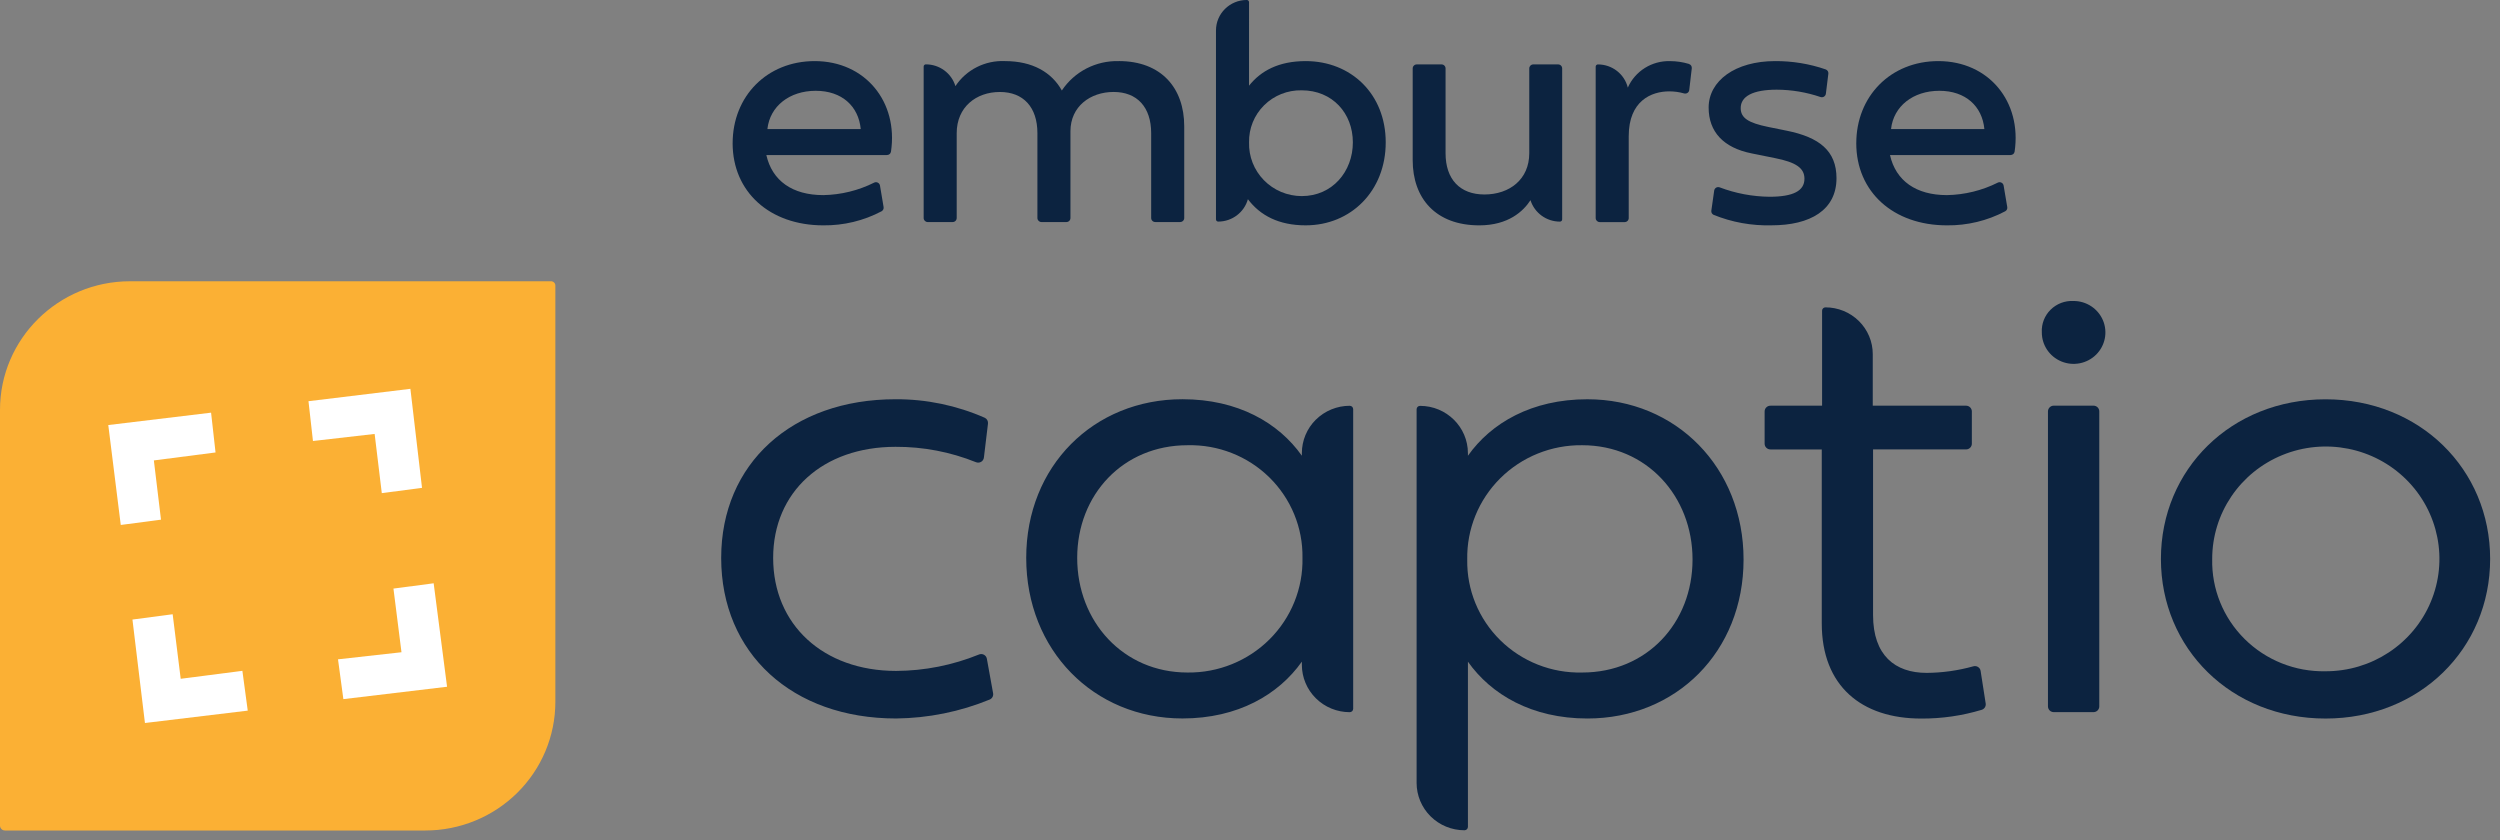 <svg fill="none" height="42" viewBox="0 0 125 42" width="125" xmlns="http://www.w3.org/2000/svg"><rect x="0" y="0" width="125" height="42" fill="#808080" stroke="none"/><path d="m6.503 14.063c-3.591 0-6.503 2.88-6.503 6.431v20.785c0 .136.111.246.249.246h21.016c1.725 0 3.379-.678 4.598-1.884 1.22-1.206 1.905-2.842 1.905-4.548v-20.817c0-.057-.023-.111-.064-.151-.041-.04-.096-.063-.153-.063z" fill="#fbb034"/><path clip-rule="evenodd" d="m19.09 24.657 2.011-.265-.581-4.951-5.096.619.224 1.99 3.084-.353zm-13.052 1.591 2.012-.265-.357-2.962 3.084-.398-.223-1.99-5.14.619zm16.315 8.089-5.185.619-.268-1.99 3.174-.354-.402-3.183 2.011-.265zm-15.106 1.813 5.14-.619-.268-1.99-3.084.398-.402-3.227-2.011.265z" fill="#fff" fill-rule="evenodd"/><g fill="#0c2340"><path d="m44.775 19.962c1.538-.007 3.059.309 4.464.927.111.053.175.171.16.292l-.204 1.698c-.01.089-.063.169-.141.214-.079.045-.174.051-.258.016-1.277-.514-2.643-.775-4.021-.768-3.631 0-6.117 2.251-6.117 5.555 0 3.336 2.502 5.65 6.149 5.65 1.42-.007 2.826-.286 4.139-.82.081-.035.173-.031.251.011.077.041.132.116.146.202l.312 1.723c.025.132-.046.263-.17.315-1.484.609-3.073.93-4.679.947-5.197 0-8.747-3.256-8.747-8.029 0-4.709 3.534-7.933 8.715-7.933z"/><g clip-rule="evenodd" fill-rule="evenodd"><path d="m124.507 27.946c0-4.485-3.518-7.981-8.23-7.981-4.713 0-8.231 3.496-8.231 7.981 0 4.485 3.518 7.981 8.231 7.981 4.712 0 8.23-3.496 8.23-7.981zm-2.973 2.16c-.884 2.099-2.961 3.464-5.26 3.457-1.514.03-2.975-.553-4.044-1.614-1.07-1.061-1.655-2.507-1.62-4.005 0-2.274 1.385-4.324 3.51-5.192s4.57-.385 6.193 1.225c1.623 1.61 2.106 4.029 1.221 6.128z"/><path d="m65.794 20.983c.449-.444 1.058-.694 1.693-.694.095 0 .172.076.172.17v14.98c0 .094-.077.17-.172.17-.635 0-1.244-.249-1.693-.694-.449-.444-.701-1.046-.701-1.675v-.158c-1.162 1.644-3.196 2.841-5.971 2.841-4.438 0-7.811-3.416-7.811-8.029 0-4.597 3.373-7.933 7.811-7.933 2.776 0 4.809 1.181 5.971 2.825v-.131c0-.628.252-1.23.701-1.674zm-11.934 6.913c0 3.176 2.292 5.73 5.519 5.73 1.538.018 3.017-.581 4.1-1.661 1.083-1.08 1.677-2.548 1.645-4.069.025-1.51-.574-2.965-1.658-4.029-1.084-1.063-2.56-1.643-4.087-1.606-3.228 0-5.519 2.474-5.519 5.635z"/><path d="m73.396 22.788c1.162-1.644 3.196-2.825 5.971-2.825 4.438 0 7.811 3.416 7.811 8.013 0 4.613-3.373 7.949-7.811 7.949-2.776 0-4.809-1.197-5.971-2.841v8.259c0 .094-.077.17-.172.17-.635 0-1.244-.249-1.693-.694s-.701-1.046-.701-1.674v-18.682c0-.094.077-.17.172-.17 1.322 0 2.394 1.06 2.394 2.368zm1.62 9.225c1.085 1.067 2.563 1.649 4.092 1.613 3.228 0 5.519-2.474 5.519-5.651 0-3.16-2.292-5.714-5.519-5.714-1.535-.019-3.013.578-4.096 1.654-1.083 1.077-1.678 2.542-1.65 4.06-.028 1.513.569 2.971 1.654 4.038z"/></g><path d="m99.031 33.547c-.012-.082-.059-.154-.13-.198-.07-.044-.156-.057-.236-.033-.759.212-1.544.323-2.333.328-1.582 0-2.679-.878-2.679-2.889v-8.284h4.649c.16 0 .29-.128.29-.287v-1.613c0-.158-.13-.287-.29-.287h-4.664v-2.578c0-.621-.25-1.217-.695-1.655-.445-.439-1.047-.684-1.675-.683-.092.002-.165.077-.164.168v2.7h-0v2.049h-2.583c-.16 0-.29.128-.29.287v1.613c0 .158.13.287.29.287h2.567v8.699c0 3.128 1.985 4.757 4.971 4.757 1.029.006 2.052-.142 3.036-.44.131-.046.211-.178.189-.315z"/><path d="m102.688 20.283h1.987c.16 0 .289.128.289.287v14.75c0 .158-.129.287-.289.287h-1.987c-.16 0-.29-.128-.29-.287v-14.75c0-.158.13-.287.29-.287z"/><path d="m102.091 16.613c-.022-.421.138-.831.44-1.129.301-.298.716-.456 1.141-.435.645-.003 1.227.379 1.476.967.248.588.112 1.266-.343 1.717-.456.451-1.142.585-1.737.339-.594-.245-.981-.822-.977-1.459z"/><path clip-rule="evenodd" d="m36.632 7.161c0-2.349 1.719-4.106 4.102-4.106 2.533 0 4.186 2.042 3.815 4.528-.016.098-.101.17-.202.169h-6.03c.291 1.289 1.304 2.004 2.848 2.004.887-.016 1.759-.231 2.55-.628.057-.026.124-.024.179.006.056.029.095.083.105.144l.181 1.076c.015.085-.027.169-.103.211-.896.473-1.897.714-2.912.703-2.682 0-4.534-1.675-4.534-4.106zm4.154-2.621c-1.312 0-2.292.772-2.416 1.914h4.667c-.108-1.141-.939-1.914-2.25-1.914z" fill-rule="evenodd"/><path d="m55.94 3.055c-1.143-.031-2.22.525-2.848 1.47-.506-.912-1.47-1.47-2.84-1.47-.993-.047-1.937.429-2.481 1.251-.195-.647-.797-1.089-1.48-1.088-.06.002-.108.051-.108.11v7.574c0 .111.091.201.203.201h1.246c.112 0 .203-.09.203-.201v-4.242c0-1.306.972-2.061 2.159-2.061 1.171 0 1.877.756 1.877 2.061v4.242c0 .111.091.201.203.201h1.246c.112 0 .203-.09.203-.201v-4.341c0-1.24.996-1.963 2.159-1.963 1.171 0 1.877.756 1.877 2.061v4.242c0 .053.021.104.06.142.038.038.09.059.144.059h1.246c.112 0 .203-.09.203-.201v-4.587c0-1.913-1.146-3.26-3.272-3.26z"/><path clip-rule="evenodd" d="m62.451 4.285c.59-.742 1.484-1.23 2.832-1.23 2.267 0 4.003 1.643 4.003 4.065 0 2.423-1.736 4.147-4.003 4.147-1.341 0-2.274-.492-2.888-1.307-.184.661-.791 1.119-1.484 1.12-.062 0-.112-.049-.112-.11v-9.447c0-.842.69-1.524 1.541-1.524.062 0.0.112.049.112.11zm.745 4.726c.495.506 1.177.792 1.889.794 1.536 0 2.558-1.232 2.558-2.686 0-1.454-1.021-2.603-2.558-2.603-.703-.015-1.381.254-1.878.746s-.769 1.163-.754 1.858c-.02.704.248 1.386.744 1.892z" fill-rule="evenodd"/><path d="m77.903 3.22h-1.237c-.112 0-.203.09-.203.201v4.242c0 1.306-.988 2.061-2.242 2.061-1.221 0-1.943-.756-1.943-2.061v-4.242c0-.053-.021-.104-.059-.142-.038-.038-.09-.059-.144-.059h-1.237c-.054-0-.106.021-.144.059-.038.038-.06.089-.06.142v4.587c0 1.913 1.154 3.26 3.33 3.26 1.452 0 2.206-.709 2.56-1.258.201.637.797 1.071 1.472 1.071.062 0 .112-.049.112-.11v-7.55c0-.111-.091-.201-.203-.201z"/><path d="m84.449 3.197c-.303-.092-.619-.14-.936-.141-.914-.029-1.755.495-2.122 1.324-.169-.681-.786-1.159-1.495-1.159-.062 0-.112.049-.112.11v7.573c0 .111.091.201.203.201h1.246c.112 0 .203-.09.203-.201v-4.094c0-1.782 1.146-2.242 2.026-2.242.251-0.0.501.034.742.103.057.017.119.007.169-.025.05-.033.083-.086.089-.144l.127-1.088c.011-.096-.048-.187-.142-.215z"/><path d="m89.344 6.537-.93-.189c-1.005-.205-1.379-.452-1.379-.944 0-.583.598-.92 1.802-.92.744.003 1.482.127 2.185.366.058.021.123.015.176-.017.053-.032.088-.086.096-.147l.124-1.002c.011-.092-.043-.18-.131-.213-.814-.281-1.671-.421-2.533-.416-1.993 0-3.322.986-3.322 2.324 0 1.215.747 2.012 2.151 2.291l1.179.238c1.03.205 1.461.493 1.461 1.027 0 .608-.556.903-1.752.903-.851-.01-1.692-.169-2.487-.47-.058-.022-.122-.017-.176.014-.053.031-.089.085-.098.145l-.143 1.006c-.013.085.031.169.109.207.919.374 1.908.553 2.902.526 1.935 0 3.247-.764 3.247-2.357-0-1.371-.864-2.045-2.483-2.373z"/><path clip-rule="evenodd" d="m92.814 7.161c0-2.349 1.719-4.106 4.102-4.106 2.533 0 4.185 2.042 3.814 4.528-.015.098-.101.17-.201.169h-6.03c.291 1.289 1.304 2.004 2.848 2.004.887-.016 1.759-.231 2.55-.628.058-.026.124-.024.179.006.056.029.095.083.105.144l.182 1.076c.014.085-.027.169-.104.211-.895.473-1.897.714-2.912.703-2.682 0-4.534-1.675-4.534-4.106zm4.154-2.621c-1.312 0-2.292.772-2.416 1.914h4.667c-.108-1.141-.939-1.914-2.25-1.914z" fill-rule="evenodd"/></g></svg>